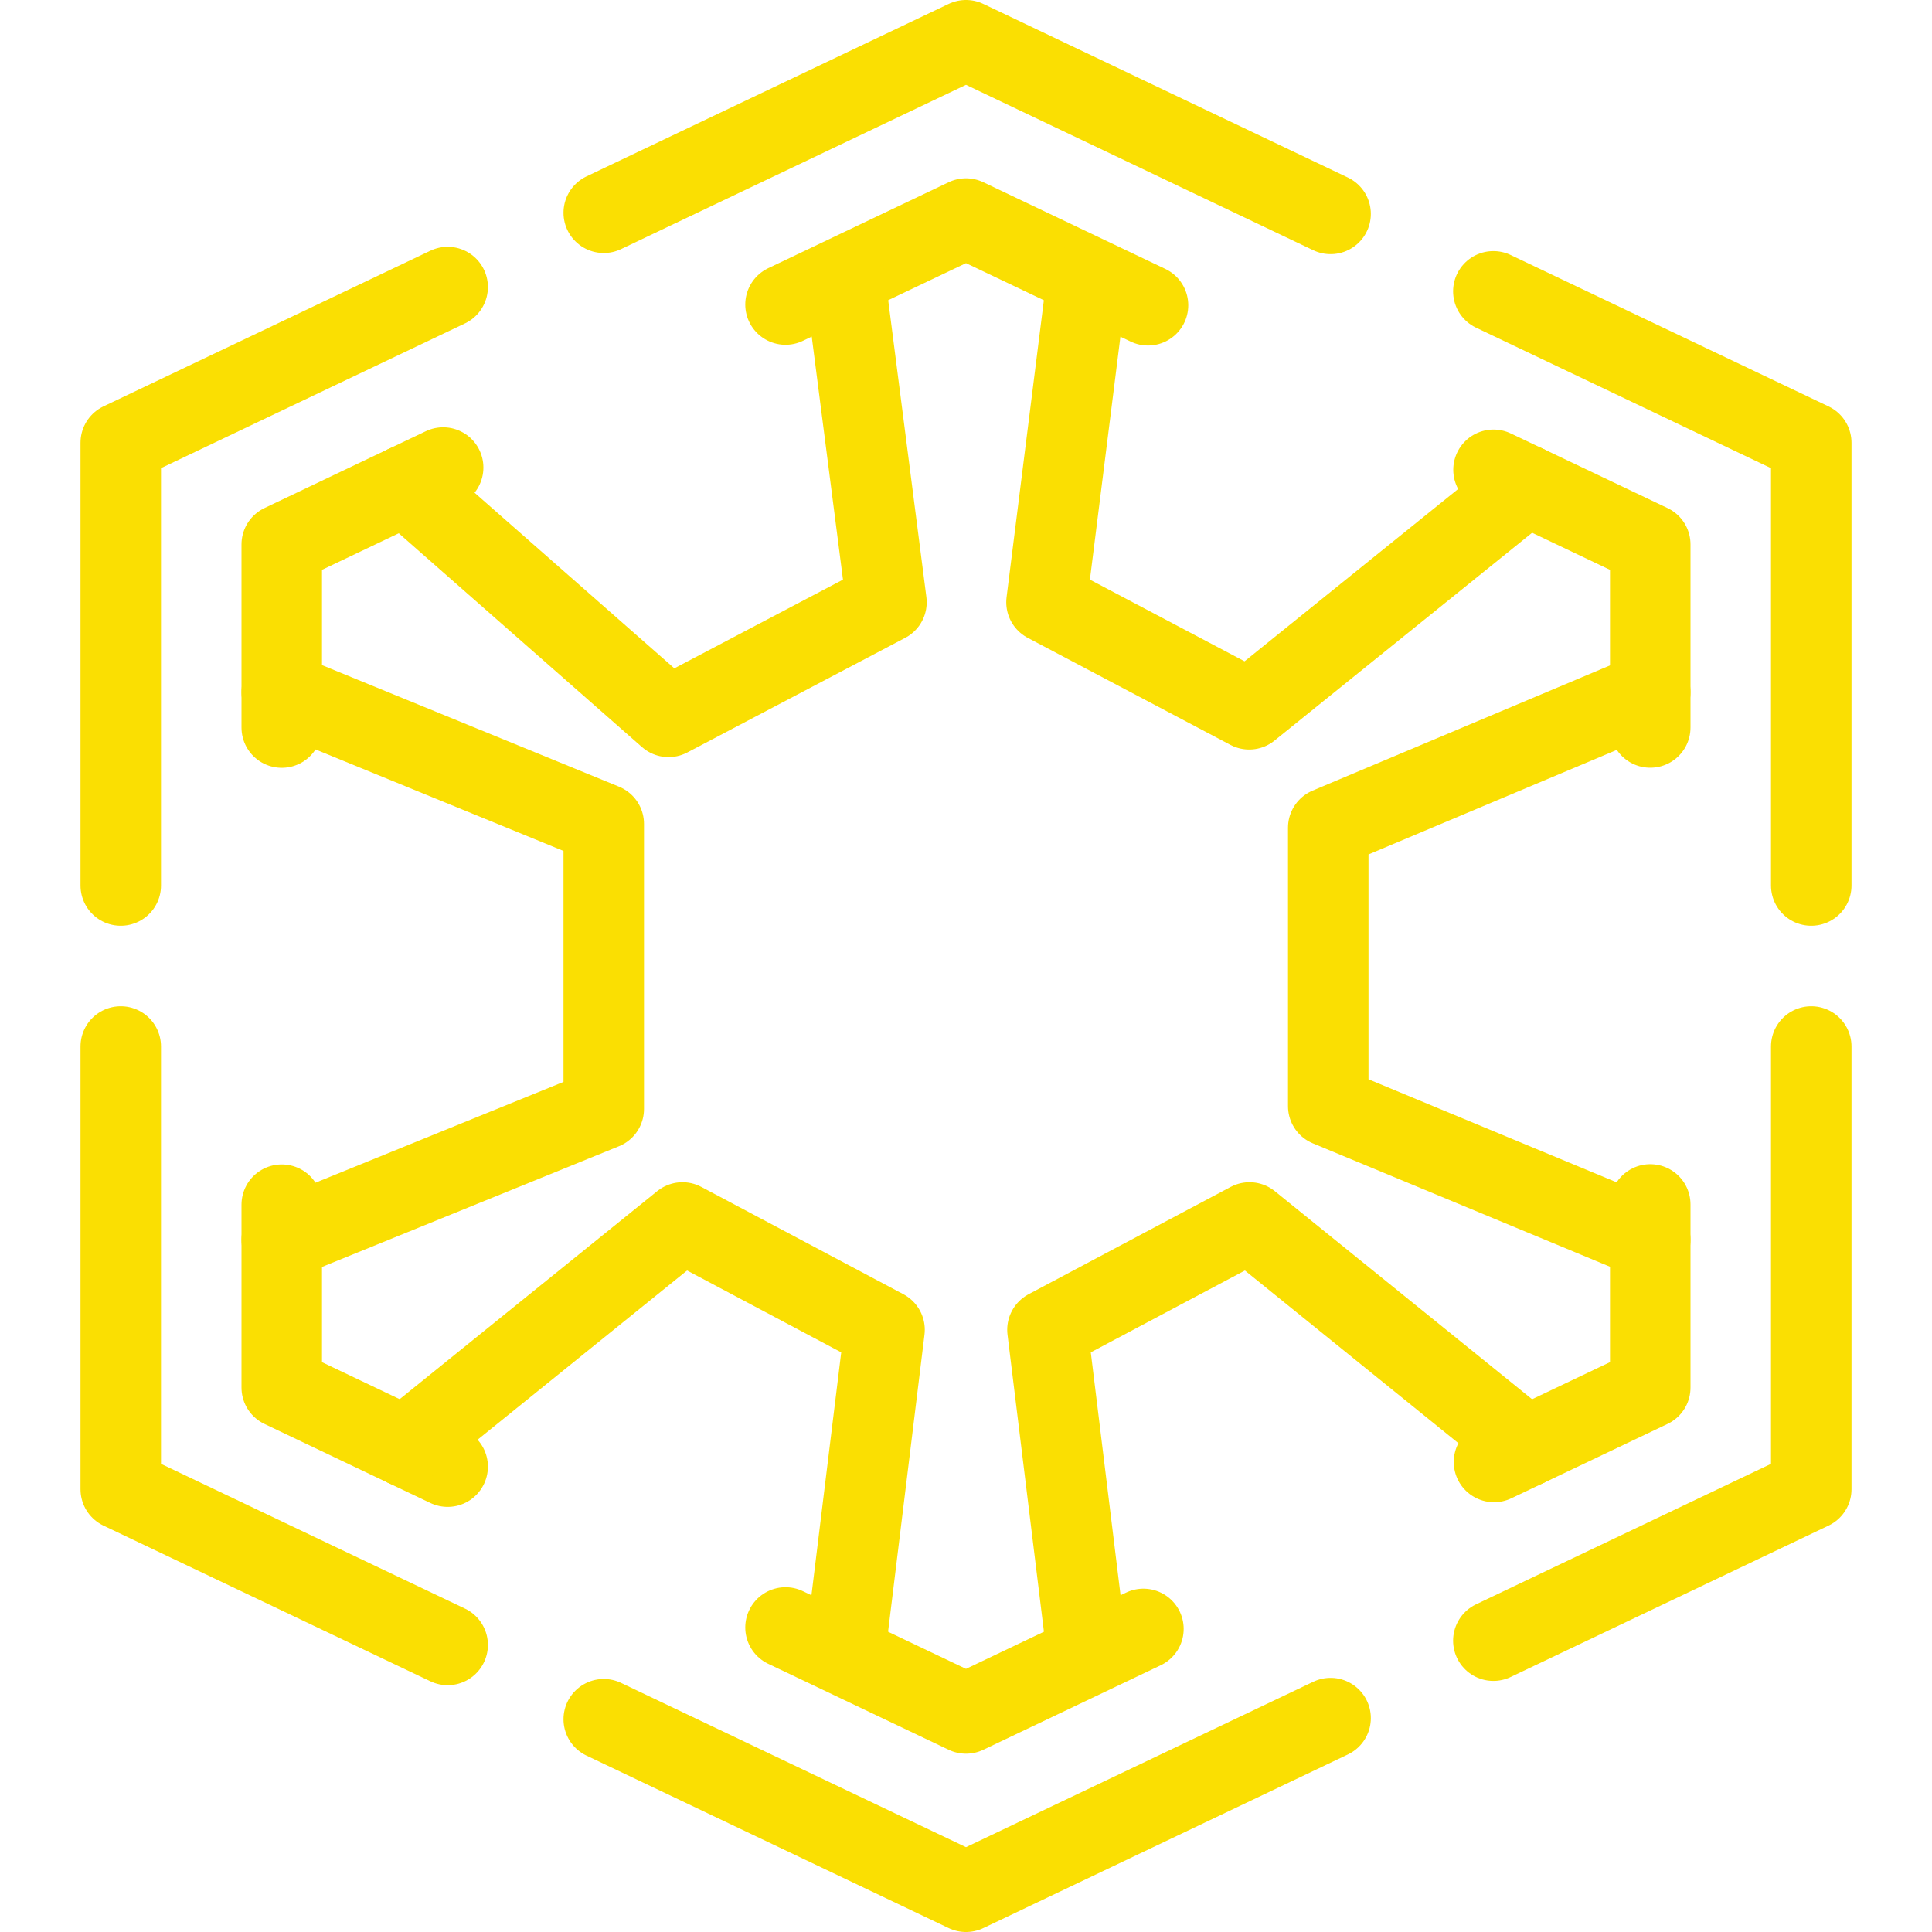 <?xml version="1.0" ?>
<svg
  width="80" height="80"
  enable-background="new 0 0 24 24"
  id="Layer_1" version="1.1"
  viewBox="0 0 24 24" xml:space="preserve" xmlns="http://www.w3.org/2000/svg" xmlns:xlink="http://www.w3.org/1999/xlink">
  <g>
    <polyline fill="none" points="   22.5,11 22.5,5.5 18.551,3.619  " stroke="#FADF02" stroke-linecap="round" stroke-linejoin="round" stroke-miterlimit="10"/><polyline fill="none" points="   5.561,3.566 1.5,5.5 1.5,11  " stroke="#FADF02" stroke-linecap="round" stroke-linejoin="round" stroke-miterlimit="10"/><polyline fill="none" points="   16.529,2.657 12,0.5 7.5,2.643  " stroke="#FADF02" stroke-linecap="round" stroke-linejoin="round" stroke-miterlimit="10"/><polyline fill="none" points="   18.551,20.381 22.5,18.5 22.5,13  " stroke="#FADF02" stroke-linecap="round" stroke-linejoin="round" stroke-miterlimit="10"/><polyline fill="none" points="   1.5,13 1.5,18.5 5.561,20.434  " stroke="#FADF02" stroke-linecap="round" stroke-linejoin="round" stroke-miterlimit="10"/><polyline fill="none" points="   7.5,21.357 12,23.5 16.529,21.343  " stroke="#FADF02" stroke-linecap="round" stroke-linejoin="round" stroke-miterlimit="10"/><polyline fill="none" points="   20.5,14.962 20.5,17.237 18.559,18.161  " stroke="#FADF02" stroke-linecap="round" stroke-linejoin="round" stroke-miterlimit="10"/><polyline fill="none" points="   18.553,5.836 20.5,6.763 20.5,9.037  " stroke="#FADF02" stroke-linecap="round" stroke-linejoin="round" stroke-miterlimit="10"/><polyline fill="none" points="   9.758,3.783 12,2.715 14.261,3.792  " stroke="#FADF02" stroke-linecap="round" stroke-linejoin="round" stroke-miterlimit="10"/><polyline fill="none" points="   3.5,9.038 3.5,6.763 5.505,5.808  " stroke="#FADF02" stroke-linecap="round" stroke-linejoin="round" stroke-miterlimit="10"/><polyline fill="none" points="   5.561,18.219 3.5,17.237 3.5,14.965  " stroke="#FADF02" stroke-linecap="round" stroke-linejoin="round" stroke-miterlimit="10"/><polyline fill="none" points="   14.204,20.235 12,21.285 9.758,20.217  " stroke="#FADF02" stroke-linecap="round" stroke-linejoin="round" stroke-miterlimit="10"/><polyline fill="none" points="   10.5,3.5 11.012,7.481 8.305,8.905 5.036,6.031  " stroke="#FADF02" stroke-linecap="round" stroke-linejoin="round" stroke-miterlimit="10"/><polyline fill="none" points="   18.964,6.031 15.518,8.811 13,7.481 13.5,3.5  " stroke="#FADF02" stroke-linecap="round" stroke-linejoin="round" stroke-miterlimit="10"/><polyline fill="none" points="   20.5,15.402 16.5,13.741 16.5,10.282 20.5,8.598  " stroke="#FADF02" stroke-linecap="round" stroke-linejoin="round" stroke-miterlimit="10"/><polyline fill="none" points="   13.5,20.5 13.012,16.519 15.522,15.186 18.963,17.969  " stroke="#FADF02" stroke-linecap="round" stroke-linejoin="round" stroke-miterlimit="10"/><polyline fill="none" points="   5.034,17.968 8.478,15.186 10.988,16.519 10.5,20.5  " stroke="#FADF02" stroke-linecap="round" stroke-linejoin="round" stroke-miterlimit="10"/><polyline fill="none" points="   3.5,8.598 7.5,10.235 7.5,13.776 3.5,15.402  " stroke="#FADF02" stroke-linecap="round" stroke-linejoin="round" stroke-miterlimit="10"/></g><g/><g/><g/><g/><g/><g/><g/><g/><g/><g/><g/><g/><g/><g/><g/></svg>